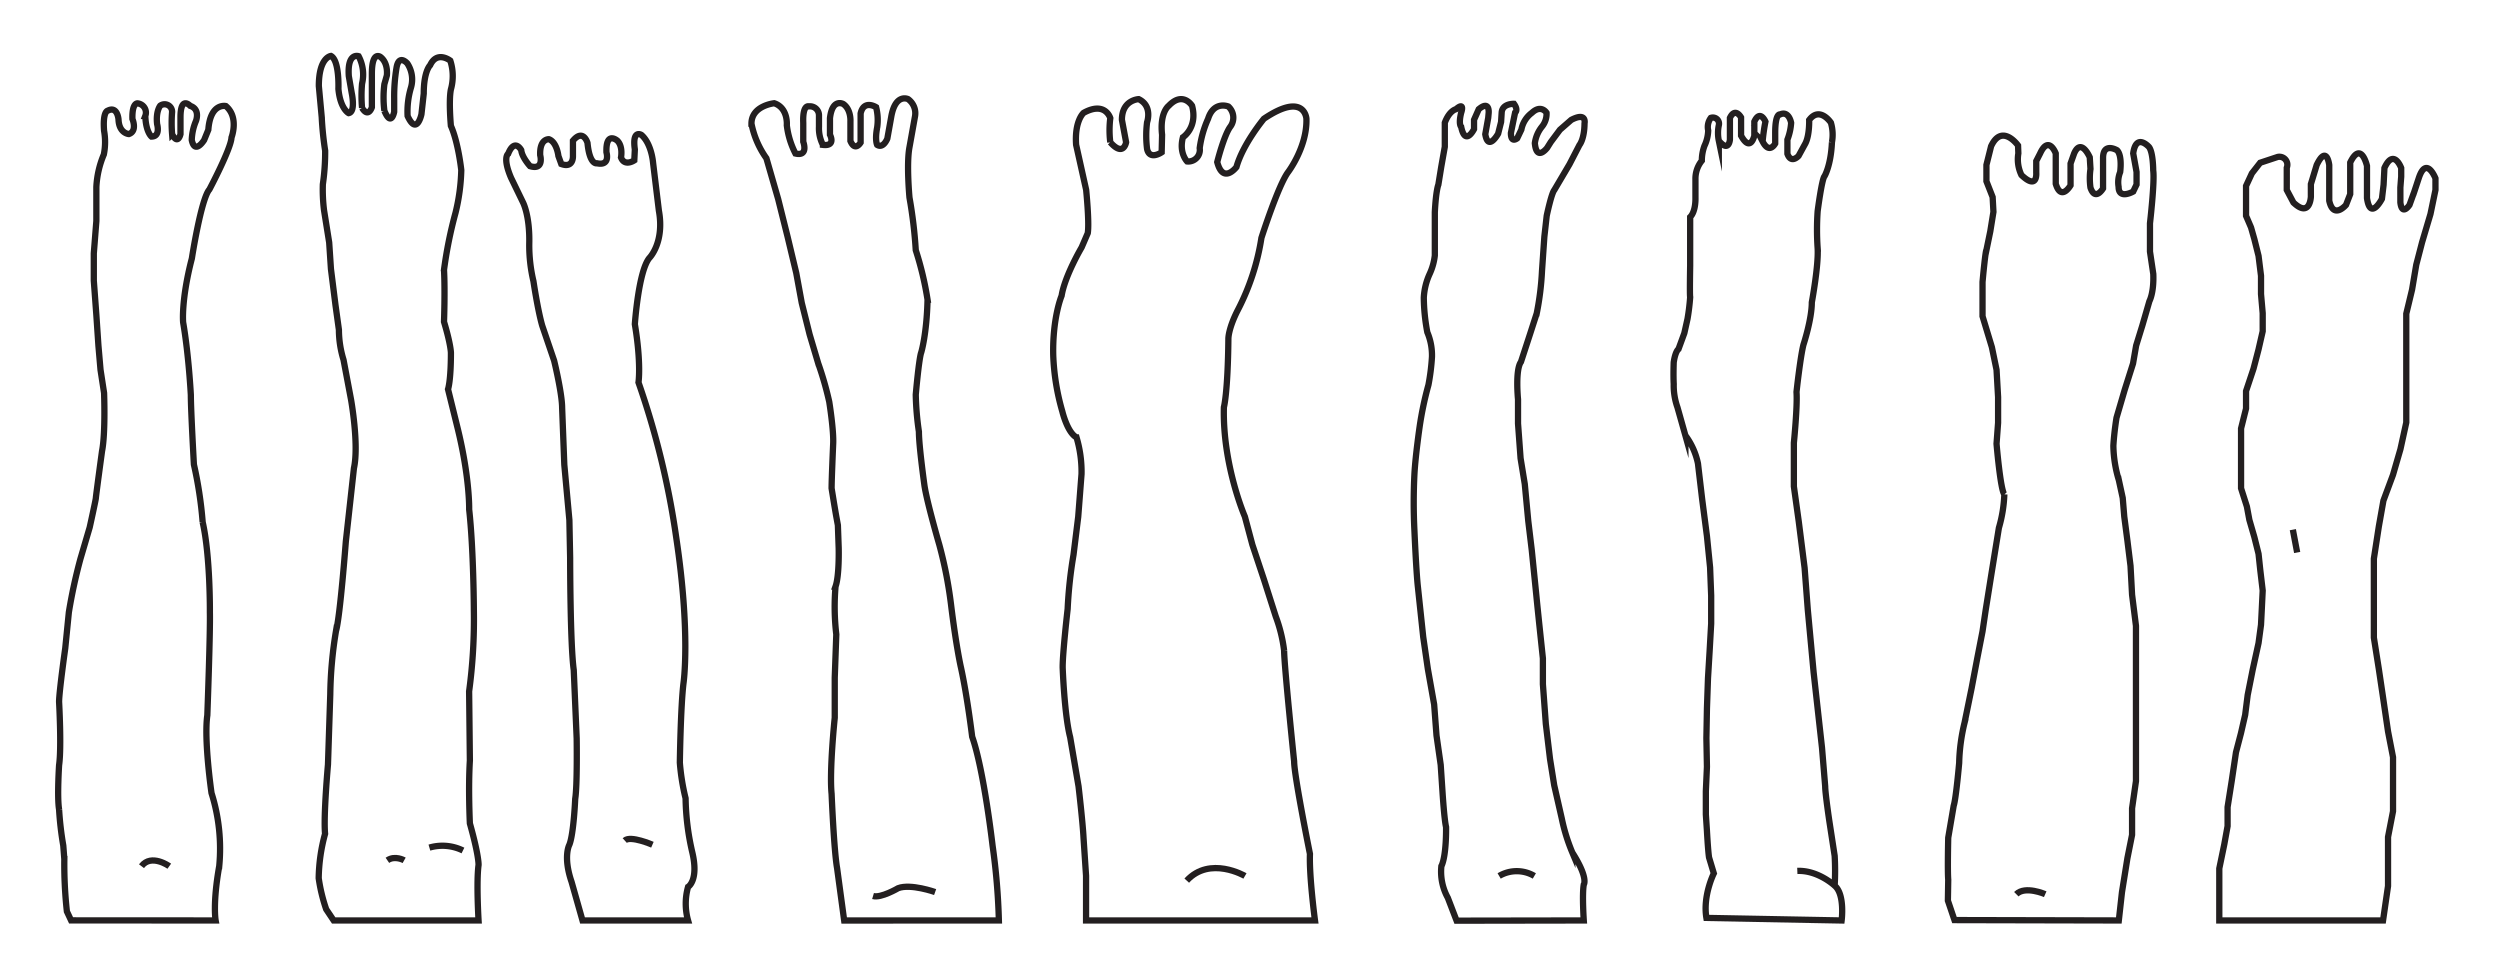 <svg xmlns="http://www.w3.org/2000/svg" viewBox="0 0 596.17 232.62"><title>wasted06</title><path d="M568.28,219.5l1.19-8.21V199.6l1.19-6.14V180.58l-1.19-6.14-1.19-8.12-1-6.73-1.19-7.53V133.24l1.19-7.72,1.09-6.14,2.28-6.14,1.78-6.14,1.39-6.34V74.81l1.38-5.74,1-5.94,1.39-5.35,2-6.74,1.19-5.74V42.53s-2.18-5.55-4,0-1.19,3.56-1.19,3.56l-1,2.78s-1.78,2.77-2.18-.6V44.71l.2-2.58V40.06s-1.78-4.84-4,0l-.2,4-.4,3.37s-2.77,5.35-3.56-.2V39.56s-1.39-6.14-4-.8v7.53l-1,2.58s-3,3.56-4-1V39.36s-.59-5-3,0l-1.38,4.55v3s-.2,5.15-4.16,1.39l-1.59-3V40a1.9,1.9,0,0,0-2.18-2.57l-4.16,1.38L537,41.34l-1.39,3v7.13l1.19,2.77.79,2.78,1,4,.59,4.75v4.36l.4,4.56V79l-1,4.36-1.19,4.56-1.78,5.34v4.16l-1.19,4.76v14.26l1.39,4.36.59,3.17,1.19,4.1,1,4,.4,3.76.59,5-.2,4.16-.2,4-.59,4.36-1.39,6.34L536,165.73l-.6,4.75-1,4.36-1.19,4.56-1,6.73-1,6.34V197l-.79,4.36-1.19,5.75V219.5Z" fill="none" stroke="#231f20" stroke-miterlimit="10" stroke-width="1.5"/><line x1="547.8" y1="131.75" x2="546.77" y2="126.31" fill="none" stroke="#231f20" stroke-miterlimit="10" stroke-width="1.5"/><path d="M487.72,213.24s-4.79-2.1-6.89,0" fill="none" stroke="#231f20" stroke-miterlimit="10" stroke-width="1.5"/><path d="M505.27,219.5l.75-6.73,1.3-8.12,1.11-5.57v-6.32l.93-6.5v-37l-.93-7.43-.37-6.88-.74-6-.75-5.74-.37-4.46-.93-4.27a29.77,29.77,0,0,1-1.3-8.17c.19-3.35.75-6.69.75-6.69L506.66,93l2-6.31.74-4.27,1.49-4.83,1.67-5.76s1.11-2,.93-6.5L512.7,60V53.26s1.16-10,.77-12.63c0,0,0-4.27-1-5.57,0,0-3.07-3.47-3.77,1.52l.8,4.43v3l-.8,1.67s-3.48,2-3.48-1.12a6.54,6.54,0,0,1,.37-3.52s.56-3.91-.74-5.21c0,0-3.34-2-3.34,1.86v7.25s-1.86,3.15-3-.19a16.16,16.16,0,0,1,0-4.46l-.17-2.78s-2.06-4.78-3.73-.9L493.76,39v5.2s-2.23,3.9-3.53-.37V36.58s-1.67-4.43-3.72,0l-.93,1.82v2.79s.38,4.27-3.53.56a8.63,8.63,0,0,1-.74-5.17l-.07-1.89s-3.83-5.39-6.43.19l-1.11,4.45v3.9L475.18,47l.19,3.53-.75,4.64-.92,4.46s-.19-.37-.93,7.62v8.17L475,82.8l1.11,5.38.37,6.51v6.13l-.37,5s.93,11,1.86,12.07a32.48,32.48,0,0,1-1.3,8l-1.86,11.49-1.3,8.17-.74,5-1.3,6.68-1.3,6.87-1.67,8.18a44.79,44.79,0,0,0-1.3,9.66s-.75,8.54-1.31,10.21l-1.3,7.62s-.18,7.8,0,10l-.08,5,1.57,4.64Z" fill="none" stroke="#231f20" stroke-miterlimit="10" stroke-width="1.5"/><path d="M437.51,211.2a63.4,63.4,0,0,0,0-7.1l-1.26-8.22s-1-6.7-1-8.35l-.76-9.22-2-18-1.39-14.91-.76-10-1.39-11L427.78,116V105.61s.88-8.72.63-12.13c0,0,.89-8.22,1.65-11.26,0,0,2-6.06,2-10.11,0,0,1.64-8.85,1.39-12.9a64.48,64.48,0,0,1,0-8.84s1-7.72,1.64-8.35c0,0,1.52-2.53,1.77-8.09a10.13,10.13,0,0,0-.25-4.68s-2.66-4-5.18-.63c0,0,.12,3.54-.89,5.56l-1.64,3s-1.77,2-2.66-.51V33.3a13.7,13.7,0,0,0,.89-4s-.51-3-2.66-2c0,0-1.14-.4-1.14,4.4v2.53s-1.39,2.66-3-.5A43.8,43.8,0,0,1,421,29s-1.26-3-2.65,0v3.35s-.89,4.11-3.16,0V28s-1.39-2.53-2.66.12V33.3s-.25,3.16-2.65.25a9.07,9.07,0,0,1,0-3.67,1.47,1.47,0,0,0-1.9-1.77,3.66,3.66,0,0,0-.63,3,9.17,9.17,0,0,1-.89,3.67,10.23,10.23,0,0,0-.63,3.54,6.86,6.86,0,0,0-1.52,4.42V47.2s.13,3.17-1.26,4.56V63.39s-.13,7.08,0,7.46a51.78,51.78,0,0,1-.63,5.18l-.76,3.41-1.39,3.8s-.76.5-1.14,3.16c0,0-.12,2.9,0,5.18a15.62,15.62,0,0,0,.89,5.56l1.89,6.7a16.94,16.94,0,0,1,3,6.7l1,8.51,1.14,8.81.75,7.46.26,6.7v6.7l-.38,6.7-.38,6.32-.25,7.21-.13,7.08.13,6.83-.26,5.81v5.56l.26,3.92s.25,4.68.5,6.32l1.14,3.8s-2.66,5.31-1.77,10.62l32.25.61s.82-6.23-1.66-8.3c0,0-3.94-3.72-8.91-3.52" fill="none" stroke="#231f20" stroke-miterlimit="10" stroke-width="1.5"/><path d="M377.68,219.5s-.42-6.24,0-8.55c0,0,1.18-1.5-2.73-7.64a43.69,43.69,0,0,1-2.51-8.09l-1.81-7.95-1-6.27-1-8.37-.7-9.48V157s-1.26-11.85-1.54-14.78l-1.11-11-.84-7-.83-8.79-1-6.14L362,101V95.23s-.7-7,.7-8.93l2.23-6.83,1.53-4.74a67.46,67.46,0,0,0,1.26-10.18l.56-8.09.56-5s1.11-5.3,1.81-6.14l3.62-6.14,2.38-4.6s1.18-1.39,1.21-5.16c0,0,.6-2.79-3.17-.83L372,30.94l-2.18,2.92-.88,1.4s-2.52,3.35-2.93-1.12a8,8,0,0,1,1.67-3.9,4.82,4.82,0,0,0,1.12-3.34s-1.26-2.08-3.49,0a6.49,6.49,0,0,0-2.51,4l-1,2.09s-1.5,1.25-1.5-1.26c0,0,.7-3.46,1-4.87,0,0,.84-.57-.27-2.1,0,0-2.79-.12-2.93,2.1l-.14,2.22-.7,2.79s-2.37,4.33-3.07.14l.7-3.9L355,26.9s.28-3.08-2.37-.85l-1.12,2.52V30.8s-2.09,4.18-3.07-.56c0,0-.69-.54,0-3.34,0,0,1-2.8-1.25-.85,0,0-1.54.28-2.65,3.21V35l-.84,4.74L343,44.05s-.56,1.25-.84,6.55V60.92a14.3,14.3,0,0,1-1.26,4.46A15.52,15.52,0,0,0,339.53,71a46.3,46.3,0,0,0,.84,8.23,14.21,14.21,0,0,1,1.11,5.86,51.86,51.86,0,0,1-.84,6.69,81.42,81.42,0,0,0-2.09,9.9s-1,6.84-1.25,11.3a135.86,135.86,0,0,0,0,13.67s.42,9.76.83,13.38l1.26,11.86,1.11,7.67L342,168l.56,7.39,1,7L344,189s.42,6.55.84,8.22c0,0,.14,6.7-1.12,9.35a12.91,12.91,0,0,0,1.54,7.53l2.09,5.45Z" fill="none" stroke="#231f20" stroke-miterlimit="10" stroke-width="1.5"/><path d="M365.89,208.89a8.26,8.26,0,0,0-8.39,0" fill="none" stroke="#231f20" stroke-miterlimit="10" stroke-width="1.5"/><path d="M296.88,208.89S288.54,204,283,210" fill="none" stroke="#231f20" stroke-miterlimit="10" stroke-width="1.5"/><path d="M313.58,219.5s-1.4-10.5-1.2-15.87c0,0-3.77-18.68-3.77-22.06,0,0-2.39-23-2.39-26.43a35.56,35.56,0,0,0-2-8.15l-2.79-8.74-2.78-8.35-1.79-6.7s-5.36-12.37-5-26.09c0,0,.94-3.37,1.07-16.29,0,0-.07-2.39,2.31-7a56,56,0,0,0,5.57-17.09s4-12.52,6.36-15.69c0,0,4.57-6,4.37-12.72,0,0-.4-6.56-10.14,0,0,0-5,6-6.55,11.52,0,0-3.18,4.18-4.58-1.19,0,0,1.54-6.16,3.06-8.35a3.61,3.61,0,0,0-.4-4.9s-3.45-1.45-4.84,2.92a25.33,25.33,0,0,0-2,7,2.76,2.76,0,0,1-3,3.18s-2-2-1-5.76c0,0,3.57-2.32,2.18-7.52,0,0-2.18-3.55-5.56,0,0,0-2.19,1.56-1.59,6.92l-.1,4.18s-2.88,2-3.48-.8a25.64,25.64,0,0,1,0-6.36s1.39-3.88-2-5.52c0,0-4,.16-4,4.93l1,5.36s-.59,3.58-3.77,0a23,23,0,0,1,0-5.76s-1.19-4.11-6.36-1.26c0,0-2.19,1.85-1.79,7.62l2.39,10.73s.79,7.75.39,10.33L257.93,59s-4,6.76-4.77,11.53c0,0-2.18,5.16-2,14.11a55.17,55.17,0,0,0,2.18,13.51s1.19,5,3.38,6.16a28.71,28.71,0,0,1,1.19,8.74l-.79,10.19L256,132.29a106.33,106.33,0,0,0-1.4,12.92s-1.19,10.33-1.19,13.91c0,0,.4,11.32,1.79,16.69l2,11.72s1,8.55,1.19,12.32l.6,9V219.5Z" fill="none" stroke="#231f20" stroke-miterlimit="10" stroke-width="1.5"/><path d="M223,212.73s-5.81-2.06-8.81-.93c0,0-4.12,2.43-6,1.87" fill="none" stroke="#231f20" stroke-miterlimit="10" stroke-width="1.5"/><path d="M238.2,219.5a155.62,155.62,0,0,0-1.5-17.82s-2.06-18-4.87-26c0,0-1.13-9.37-2.63-16.3,0,0-1.12-4.69-2.43-15.37A101.8,101.8,0,0,0,224,129.92s-3-10.31-3.56-14.24c0,0-1.31-9.37-1.31-12.74a69.41,69.41,0,0,1-.75-8.81s.75-8.62,1.31-10.11c0,0,1.31-4.31,1.5-12.56a76.61,76.61,0,0,0-2.81-11.8,110,110,0,0,0-1.5-12.55s-.75-8.06,0-12l1.31-7.3a4.17,4.17,0,0,0-1.65-4.18s-3-1.44-4,4.18l-.94,5.24s-.94,2.44-2.43,1.5c0,0-.57-1.12,0-4.12a12.13,12.13,0,0,0-.25-4.87s-2.94-1.88-3.69,1.5V34s-1.31,2.25-2.43-.38V28.93s.18-2.81-1.69-4.12c0,0-2.62-1.5-3.19,3.37v3.94s1.5,2.81-1.68,2.43a8.65,8.65,0,0,1-.94-4.31V27.43a2.15,2.15,0,0,0-2.43-2.06s-1.5-.56-1.32,3.94V33.8s1.33,3.56-1.86,2.81a19.91,19.91,0,0,1-2.06-6.74s.37-4.12-3-5.25c0,0-5.43.56-5.43,4.87a21.31,21.31,0,0,0,3.56,8.25l2.81,9.74,2.25,9,2.06,8.62,1.31,7.12,1.87,7.5,2.06,6.93a78.88,78.88,0,0,1,2.63,9.18s1.12,6.93.93,10.12c0,0-.37,8.43-.37,10.49,0,0,.75,4.68,1.12,6.74l.38,2.07.19,5.43s.18,6.56-.75,9.18a56.67,56.67,0,0,0,.18,11.43l-.37,10.3v9.56s-1.31,12.55-.75,18.17c0,0,.56,13.49,1.31,17.71l1.69,12.48Z" fill="none" stroke="#231f20" stroke-miterlimit="10" stroke-width="1.5"/><path d="M155.58,201.44s-5.21-2.26-6.6-1" fill="none" stroke="#231f20" stroke-miterlimit="10" stroke-width="1.5"/><path d="M164.08,219.5a14.79,14.79,0,0,1,0-8s2.61-1.51,1-8.29a60.52,60.52,0,0,1-1.59-12.84,53,53,0,0,1-1.37-8.51s.18-13.2.87-18.93c0,0,1.74-11.63-1.73-34.73a196.13,196.13,0,0,0-9-37s.69-4.51-.87-13.89c0,0,.87-12.67,3.47-15.8,0,0,3.65-3.65,2.26-11.29l-1.39-11.46s-.35-4.51-2.78-6.59c0,0-2.25-1.39-1.56,3.47l-.13,2.6s-2.3,1.57-3.17-.69c0,0,.52-2.61-.87-4,0,0-2.78-2.43-2.6,2.78,0,0,1,3.3-2.26,2.61,0,0-1.74.52-2.26-4.86,0,0-1-3.48-3.47-.53v3.65s.17,3-2.78,1.91l-.69-1.91s-.35-3.3-2.26-4c0,0-2.26-.18-2.08,3.82,0,0,1,3.64-2.43,2.6,0,0-1.91-2.08-2.09-3.82,0,0-1.56-2.95-3.12.87,0,0-1.39.87.69,5.73l2.78,5.73s1.74,3.13,1.56,10.07a37.22,37.22,0,0,0,1,8.86s1,6.77,2.09,10.59L132.14,86s1.91,7.82,1.91,11.29l.52,13.54,1.21,13.2.18,9s0,20.48.86,26.74l.7,16.32s.17,11.28-.35,14.41c0,0-.35,8.33-1.39,10.94,0,0-1.56,2.78.52,8.85l2.61,9.21Z" fill="none" stroke="#231f20" stroke-miterlimit="10" stroke-width="1.5"/><path d="M110.4,202.82a11.09,11.09,0,0,0-8-.69" fill="none" stroke="#231f20" stroke-miterlimit="10" stroke-width="1.5"/><path d="M96.38,205.16s-2.2-1.24-4,0" fill="none" stroke="#231f20" stroke-miterlimit="10" stroke-width="1.5"/><path d="M114.12,219.5s-.55-9.12,0-13.24c0,0,.13-2.07-2.07-9.9,0,0-.41-8.25,0-15l-.18-16.5A127.77,127.77,0,0,0,113,145.48s-.06-14.45-1.12-24c0,0,.18-7.35-2.7-19.17l-2.34-9.49s.69-1.93.69-8.66c0,0,0-1.93-1.65-7.43,0,0,.27-7.42,0-12.37a103.56,103.56,0,0,1,2.75-13.62A47,47,0,0,0,110,40.57S109.3,34,107.52,30c0,0-.55-5.91,0-8.66a11.86,11.86,0,0,0-.14-6.88s-3.16-2.47-4.81,1.1c0,0-1.52,1.38-1.52,6.74l-.55,4.95s-1.1,5.23-3.3.41A20,20,0,0,1,98,20.9a6.93,6.93,0,0,0-.86-5.77s-2-2.34-2.58,1A42.1,42.1,0,0,0,94,23.47v3.21s-.69,3.71-2.34-.27a25.91,25.91,0,0,1,0-6.33L92.25,18s.42-2.91-1.51-4.41c0,0-2.06-1.64-2.06,4v8s-.83,2.61-2.34.14a32.42,32.42,0,0,1,0-5.78,9.39,9.39,0,0,0-.82-6.55s-2.75-1-2.34,4.76l.69,4s1,4.54-.73,4.82c0,0-2-1-2.44-5.78,0,0,.28-6.78-1.78-7.86,0,0-2.89.3-2.89,7.17l.69,7.43a78.51,78.51,0,0,0,.82,8,53.35,53.35,0,0,1-.55,8,40,40,0,0,0,.28,6.19l1.23,7.7.42,6.32L80,72.74l.82,5.92a24.57,24.57,0,0,0,1.1,7.15l1.79,9.48s1.92,10.73.69,16.37l-1.93,17.46s-1.37,18-2.34,21.31a99.66,99.66,0,0,0-1.37,15.13l-.55,16.77s-1.1,12.24-.69,16.5A42.16,42.16,0,0,0,76,209.42a40.1,40.1,0,0,0,1.79,7.42l1.78,2.66Z" fill="none" stroke="#231f20" stroke-miterlimit="10" stroke-width="1.5"/><path d="M40.37,206.56s-4.3-3.07-6.63,0" fill="none" stroke="#231f20" stroke-miterlimit="10" stroke-width="1.5"/><path d="M51.42,219.5s-.73-4,.86-12.94a44.14,44.14,0,0,0-1.84-17.44s-1.84-12.65-1-18.54c0,0,.73-19.65.61-24.56,0,0,.12-13.39-1.72-21.5a97.25,97.25,0,0,0-2.09-13.75s-.73-12.9-.73-16.58c0,0-.49-9.46-1.84-17.32,0,0-.5-5.28,2.08-15.23,0,0,2.21-14.24,4.18-16.45,0,0,5.16-9.71,5.28-12.41,0,0,1.84-4.79-1.35-7.49,0,0-3.69-.86-4.18,5.65l-1,2.46s-2.21,3.56-2.95,0a12.54,12.54,0,0,1,1-4.55s1.1-2.78-1.36-3.6c0,0-2.33-2.54-2.33,2.74v4s-.61,2.74-2,0a33.72,33.72,0,0,1,0-5.32,1.79,1.79,0,0,0-2.83-1.47s-1.1,1.35-.74,4.42c0,0,.86,2.95-1.35,2.95,0,0-1.35-1.11-1.47-4.92a2.22,2.22,0,0,0-1.84-3s-1.35-.21-1.23,3.72c0,0,1.23,2.91-.86,3.6,0,0-2.33-.16-2.46-3.48,0,0-.24-3.31-2.58-2.09,0,0-1.22.13-.86,4.79a15.15,15.15,0,0,1-.06,5.65,22.76,22.76,0,0,0-1.78,7.74v8.11l-.61,7.73v6.51l.61,8.23.49,7.25.5,5.77.85,5.53s.37,9.58-.49,13.88c0,0-1.47,10.8-1.47,11.17s-1.47,7-1.47,7l-2.21,7.51A126.64,126.64,0,0,0,16.42,146l-.86,8.59s-1.47,10.44-1.47,12.78c0,0,.61,10.93,0,15.1,0,0-.49,7.62,0,10.56a78.31,78.31,0,0,0,1,8.61l.25,3.22a103.18,103.18,0,0,0,.61,12.49l1,2.13Z" fill="none" stroke="#231f20" stroke-miterlimit="10" stroke-width="1.5"/></svg>